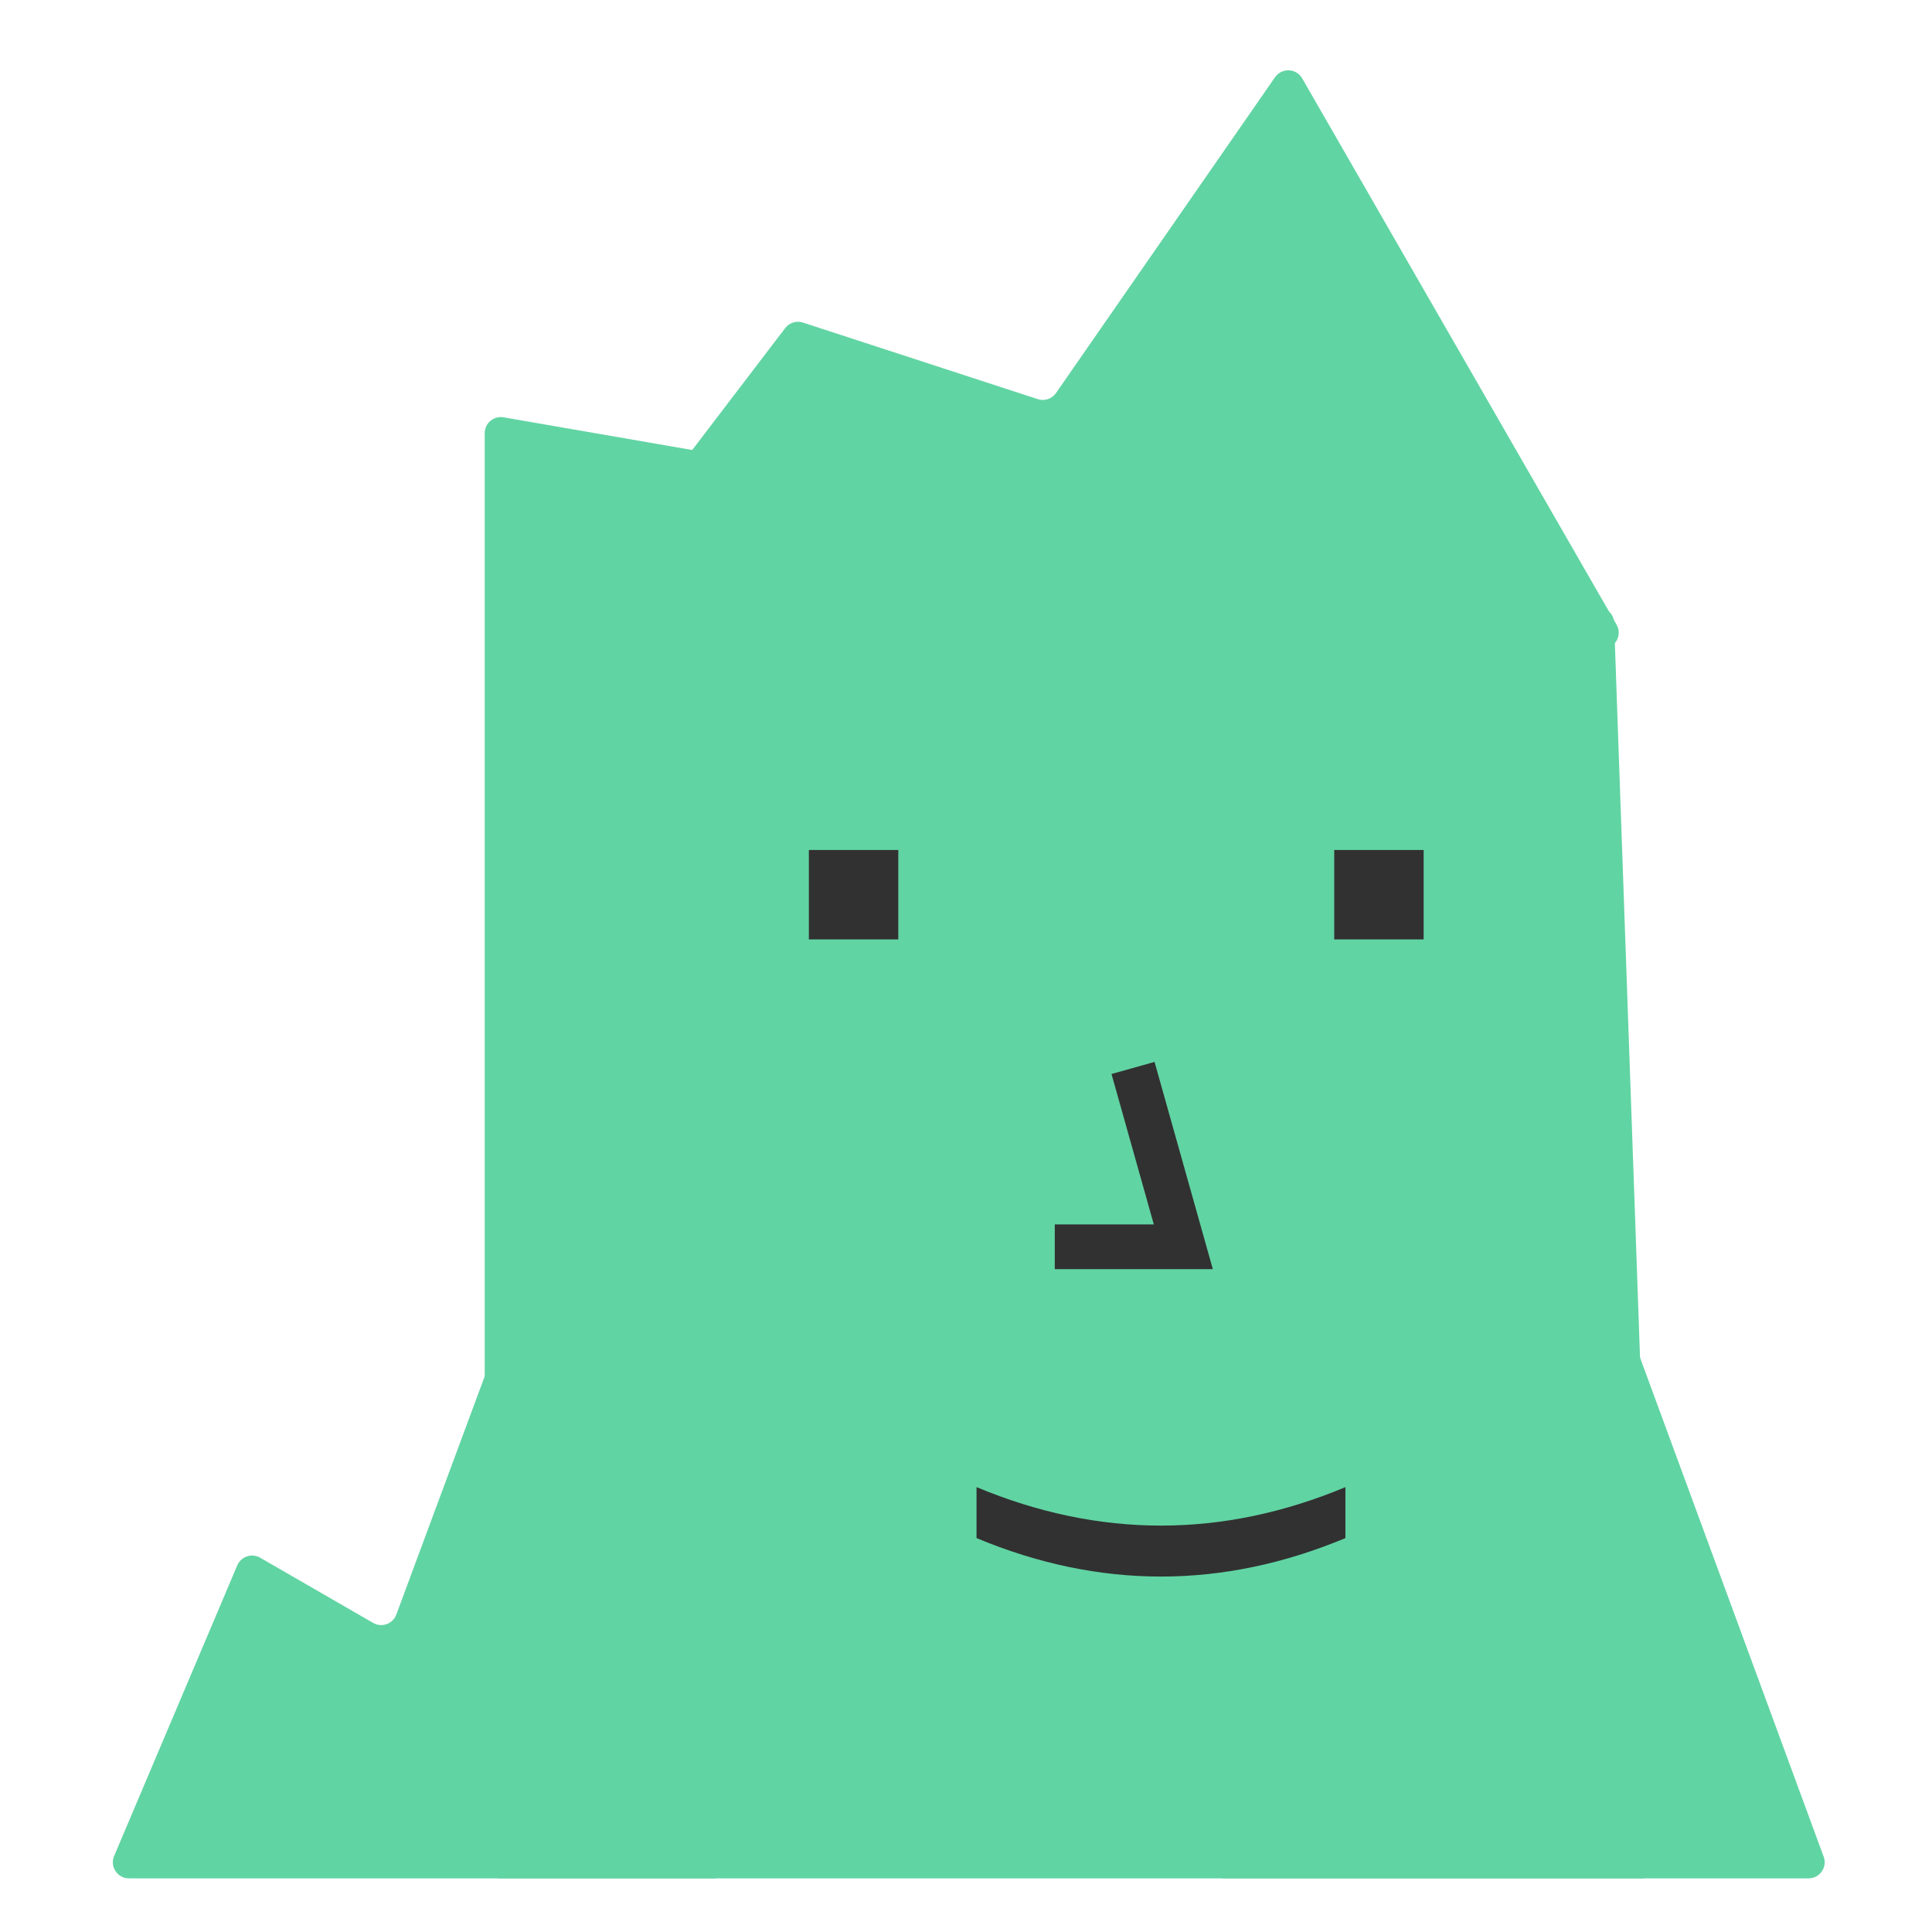 <svg width="240" height="240" viewBox="0 0 240 240" fill="none" xmlns="http://www.w3.org/2000/svg">
<path d="M60.211 53.811C60.211 52.57 61.33 51.628 62.553 51.84L198.857 75.457C199.789 75.619 200.481 76.412 200.514 77.357L205.938 231.266C205.978 232.398 205.071 233.337 203.939 233.337H62.211C61.107 233.337 60.211 232.441 60.211 231.337V53.811Z" fill="#61D4A3"/>
<path d="M121.308 184.737C128.937 187.922 136.574 189.515 144.22 189.515C151.865 189.515 159.502 187.922 167.131 184.737L167.131 191.067C159.502 194.253 151.865 195.845 144.22 195.845C136.574 195.845 128.937 194.253 121.308 191.067L121.308 184.737Z" fill="#313131"/>
<rect x="100.48" y="105.588" width="11.108" height="11.108" fill="#313131"/>
<rect x="165.742" y="105.588" width="11.108" height="11.108" fill="#313131"/>
<path fill-rule="evenodd" clip-rule="evenodd" d="M143.422 131.914L138.075 133.417L143.331 152.105H131.028V157.66H150.663L143.422 131.914Z" fill="#313131"/>
<path d="M16.02 233.337H70.626H88.587C89.978 233.337 90.945 231.952 90.464 230.646L66.246 164.823C65.605 163.08 63.14 163.077 62.494 164.818L49.232 200.568C48.801 201.729 47.43 202.224 46.358 201.605L32.316 193.504C31.275 192.904 29.944 193.35 29.475 194.456L14.178 230.556C13.619 231.875 14.587 233.337 16.02 233.337Z" fill="#61D4A3"/>
<path d="M71.195 80.594H152.551H199.081C200.619 80.594 201.582 78.93 200.815 77.597L161.764 9.739C161.032 8.466 159.224 8.39 158.387 9.597L131.182 48.822C130.679 49.548 129.759 49.858 128.919 49.584L99.746 40.071C98.938 39.808 98.052 40.084 97.536 40.76L69.605 77.381C68.601 78.698 69.539 80.594 71.195 80.594Z" fill="#61D4A3"/>
<path d="M152.099 233.337H206.705H224.667C226.058 233.337 227.024 231.952 226.544 230.646L202.326 164.823C201.685 163.08 199.22 163.077 198.574 164.818L185.312 200.568C184.881 201.729 183.51 202.224 182.437 201.605L168.396 193.504C167.355 192.904 166.023 193.35 165.555 194.456L150.258 230.556C149.699 231.875 150.667 233.337 152.099 233.337Z" fill="#61D4A3"/>
</svg>
